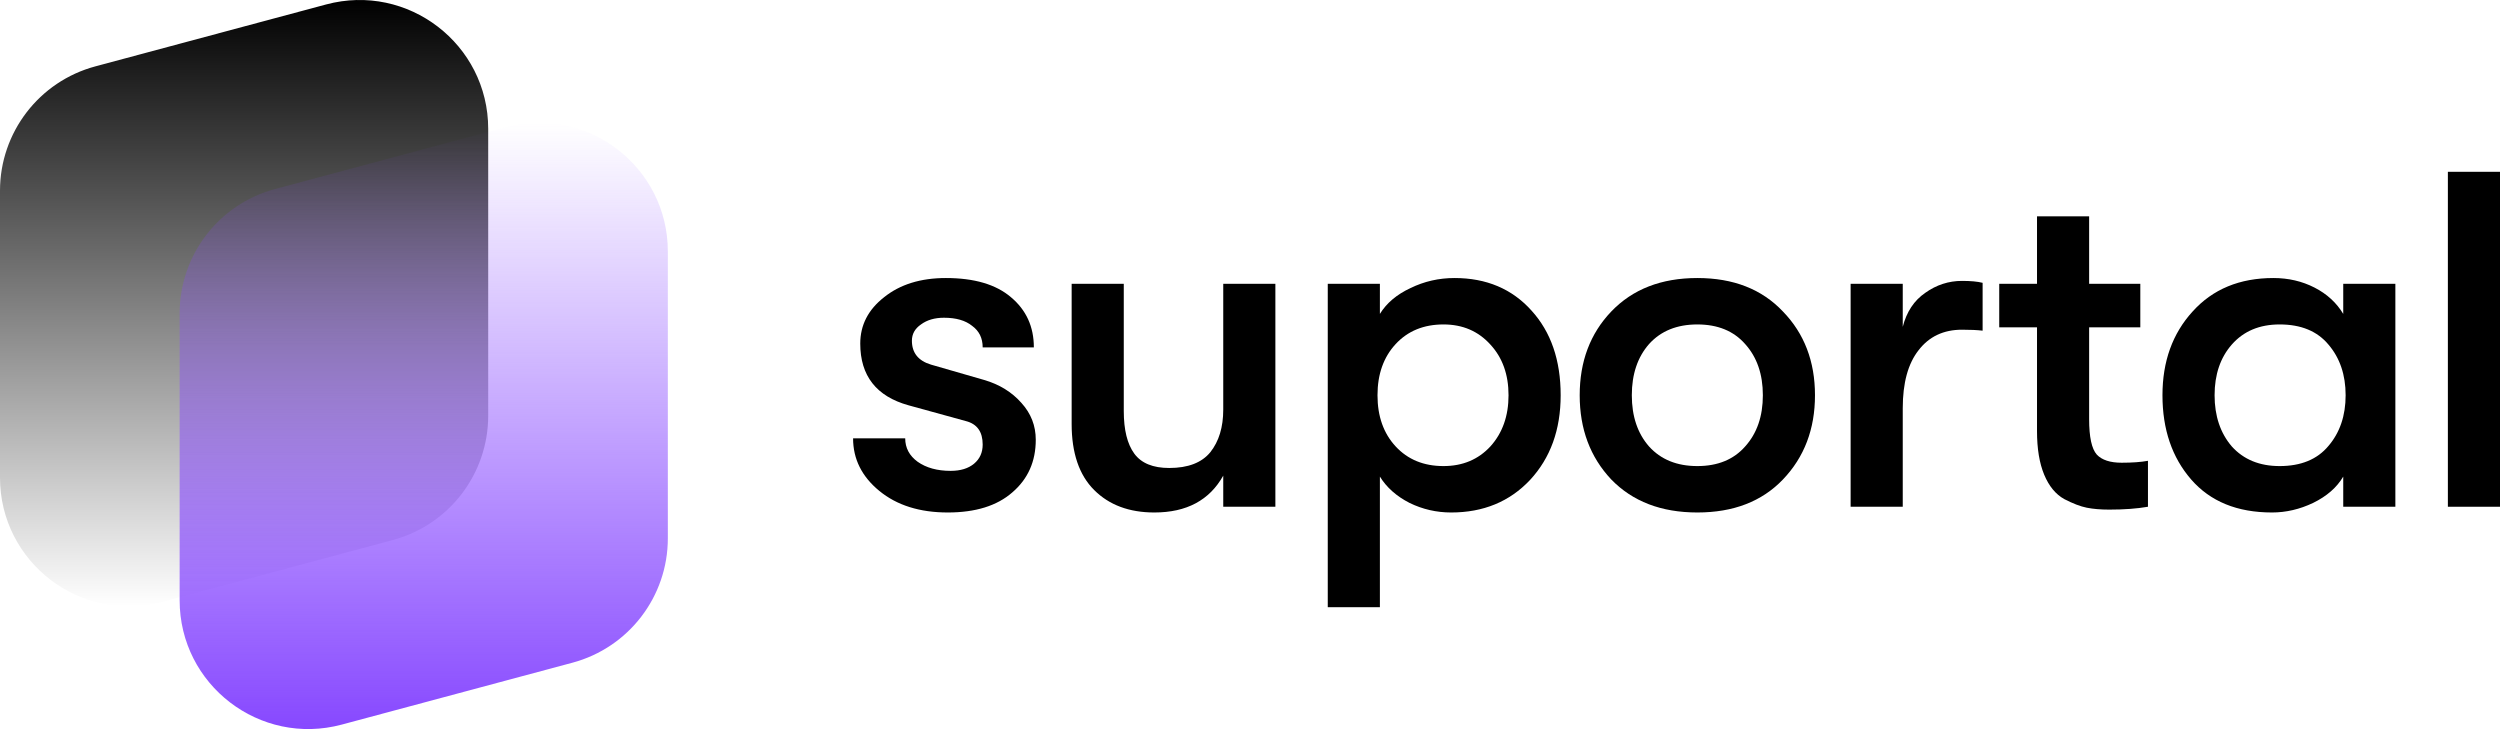 <svg width="844" height="247" viewBox="0 0 844 247" fill="none" xmlns="http://www.w3.org/2000/svg">
<path d="M319.967 173.015C310.496 173.015 302.8 170.592 296.88 165.746C290.96 160.9 288 154.977 288 147.977H305.598C305.598 151.208 306.997 153.846 309.796 155.892C312.702 157.938 316.415 158.962 320.936 158.962C324.273 158.962 326.91 158.154 328.847 156.538C330.785 154.923 331.753 152.769 331.753 150.077C331.753 145.769 329.87 143.131 326.102 142.162L306.728 136.831C295.857 133.815 290.422 126.869 290.422 115.992C290.422 109.746 293.113 104.523 298.494 100.323C303.876 96.015 310.818 93.862 319.322 93.862C328.901 93.862 336.22 96.015 341.279 100.323C346.445 104.631 349.029 110.285 349.029 117.285H331.753C331.753 114.162 330.569 111.738 328.201 110.015C325.941 108.185 322.766 107.269 318.676 107.269C315.554 107.269 312.971 108.023 310.926 109.531C308.881 110.931 307.858 112.762 307.858 115.023C307.858 119.115 310.011 121.808 314.317 123.1L332.238 128.269C337.404 129.777 341.602 132.362 344.831 136.023C348.06 139.577 349.674 143.723 349.674 148.462C349.674 155.785 347.037 161.708 341.763 166.231C336.597 170.754 329.332 173.015 319.967 173.015Z" fill="black"/>
<path d="M389.719 173.015C381.216 173.015 374.435 170.485 369.376 165.423C364.318 160.362 361.788 152.931 361.788 143.131V95.8H379.386V138.769C379.386 145.123 380.57 149.915 382.938 153.146C385.306 156.377 389.235 157.992 394.724 157.992C401.075 157.992 405.703 156.215 408.609 152.662C411.515 149 412.968 144.208 412.968 138.285V95.8H430.566V171.077H412.968V160.577C408.34 168.869 400.59 173.015 389.719 173.015Z" fill="black"/>
<path d="M491.037 93.862C501.801 93.862 510.465 97.523 517.031 104.846C523.597 112.062 526.88 121.592 526.88 133.438C526.88 145.069 523.435 154.6 516.547 162.031C509.658 169.354 500.778 173.015 489.907 173.015C484.956 173.015 480.274 171.938 475.861 169.785C471.448 167.523 468.111 164.562 465.851 160.9V205H448.253V95.8H465.851V105.977C468.111 102.315 471.556 99.408 476.184 97.254C480.812 94.992 485.763 93.862 491.037 93.862ZM487.324 157.346C493.782 157.346 499.056 155.138 503.146 150.723C507.236 146.2 509.281 140.438 509.281 133.438C509.281 126.438 507.236 120.731 503.146 116.315C499.056 111.792 493.782 109.531 487.324 109.531C480.651 109.531 475.269 111.738 471.179 116.154C467.089 120.569 465.044 126.331 465.044 133.438C465.044 140.546 467.089 146.308 471.179 150.723C475.269 155.138 480.651 157.346 487.324 157.346Z" fill="black"/>
<path d="M601.922 161.869C594.818 169.3 585.185 173.015 573.022 173.015C560.859 173.015 551.172 169.3 543.961 161.869C536.857 154.331 533.305 144.854 533.305 133.438C533.305 122.023 536.857 112.6 543.961 105.169C551.172 97.631 560.859 93.862 573.022 93.862C585.185 93.862 594.818 97.631 601.922 105.169C609.133 112.6 612.739 122.023 612.739 133.438C612.739 144.854 609.133 154.331 601.922 161.869ZM556.715 150.723C560.698 155.138 566.133 157.346 573.022 157.346C579.91 157.346 585.292 155.138 589.167 150.723C593.149 146.308 595.141 140.546 595.141 133.438C595.141 126.331 593.149 120.569 589.167 116.154C585.292 111.738 579.91 109.531 573.022 109.531C566.133 109.531 560.698 111.738 556.715 116.154C552.841 120.569 550.903 126.331 550.903 133.438C550.903 140.546 552.841 146.308 556.715 150.723Z" fill="black"/>
<path d="M624.771 171.077V95.8H642.369V110.338C643.661 105.277 646.19 101.454 649.957 98.869C653.724 96.177 657.868 94.831 662.389 94.831C665.295 94.831 667.609 95.046 669.331 95.477V111.631C667.502 111.415 665.187 111.308 662.389 111.308C656.146 111.308 651.249 113.623 647.697 118.254C644.145 122.777 642.369 129.292 642.369 137.8V171.077H624.771Z" fill="black"/>
<path d="M716.272 156.215C719.824 156.215 722.784 156 725.152 155.569V171.077C721.492 171.723 717.133 172.046 712.074 172.046C709.168 172.046 706.639 171.831 704.486 171.4C702.333 170.969 699.804 170 696.898 168.492C693.992 166.877 691.731 164.131 690.117 160.254C688.502 156.377 687.695 151.477 687.695 145.554V110.5H674.94V95.8H687.695V73.023H705.293V95.8H722.569V110.5H705.293V141.515C705.293 147.546 706.154 151.531 707.877 153.469C709.599 155.3 712.397 156.215 716.272 156.215Z" fill="black"/>
<path d="M767.021 173.015C755.289 173.015 746.193 169.3 739.735 161.869C733.277 154.438 730.048 144.962 730.048 133.438C730.048 122.023 733.439 112.6 740.22 105.169C747.001 97.631 756.096 93.862 767.505 93.862C772.564 93.862 777.192 94.939 781.39 97.092C785.588 99.246 788.817 102.208 791.077 105.977V95.8H808.675V171.077H791.077V160.9C788.924 164.562 785.534 167.523 780.905 169.785C776.385 171.938 771.757 173.015 767.021 173.015ZM769.604 157.346C776.815 157.346 782.305 155.085 786.072 150.562C789.947 146.038 791.884 140.331 791.884 133.438C791.884 126.546 789.947 120.838 786.072 116.315C782.305 111.792 776.815 109.531 769.604 109.531C762.823 109.531 757.441 111.792 753.459 116.315C749.584 120.731 747.646 126.438 747.646 133.438C747.646 140.438 749.584 146.2 753.459 150.723C757.441 155.138 762.823 157.346 769.604 157.346Z" fill="black"/>
<path d="M826.402 171.077V58H844V171.077H826.402Z" fill="black"/>
<path fill-rule="evenodd" clip-rule="evenodd" d="M32.204 22.404L110.085 1.509C137.696 -5.899 164.817 14.905 164.817 43.492V140.33C164.817 159.999 151.61 177.217 132.613 182.313L54.732 203.208C27.121 210.616 0 189.812 0 161.225V64.387C0 44.718 13.207 27.5 32.204 22.404Z" fill="url(#paint0_linear_11_69)"/>
<path fill-rule="evenodd" clip-rule="evenodd" d="M92.848 63.819L170.729 42.924C198.34 35.517 225.461 56.321 225.461 84.908V181.746C225.461 201.414 212.254 218.632 193.257 223.729L115.376 244.624C87.765 252.032 60.644 231.228 60.644 202.64V105.803C60.644 86.134 73.852 68.916 92.848 63.819Z" fill="url(#paint1_linear_11_69)"/>
<defs>
<linearGradient id="paint0_linear_11_69" x1="82.409" y1="0" x2="82.409" y2="204.717" gradientUnits="userSpaceOnUse">
<stop/>
<stop offset="1" stop-opacity="0"/>
</linearGradient>
<linearGradient id="paint1_linear_11_69" x1="143.053" y1="41.416" x2="143.053" y2="246.133" gradientUnits="userSpaceOnUse">
<stop stop-color="#8748FF" stop-opacity="0"/>
<stop offset="1" stop-color="#8748FF"/>
</linearGradient>
</defs>
</svg>
